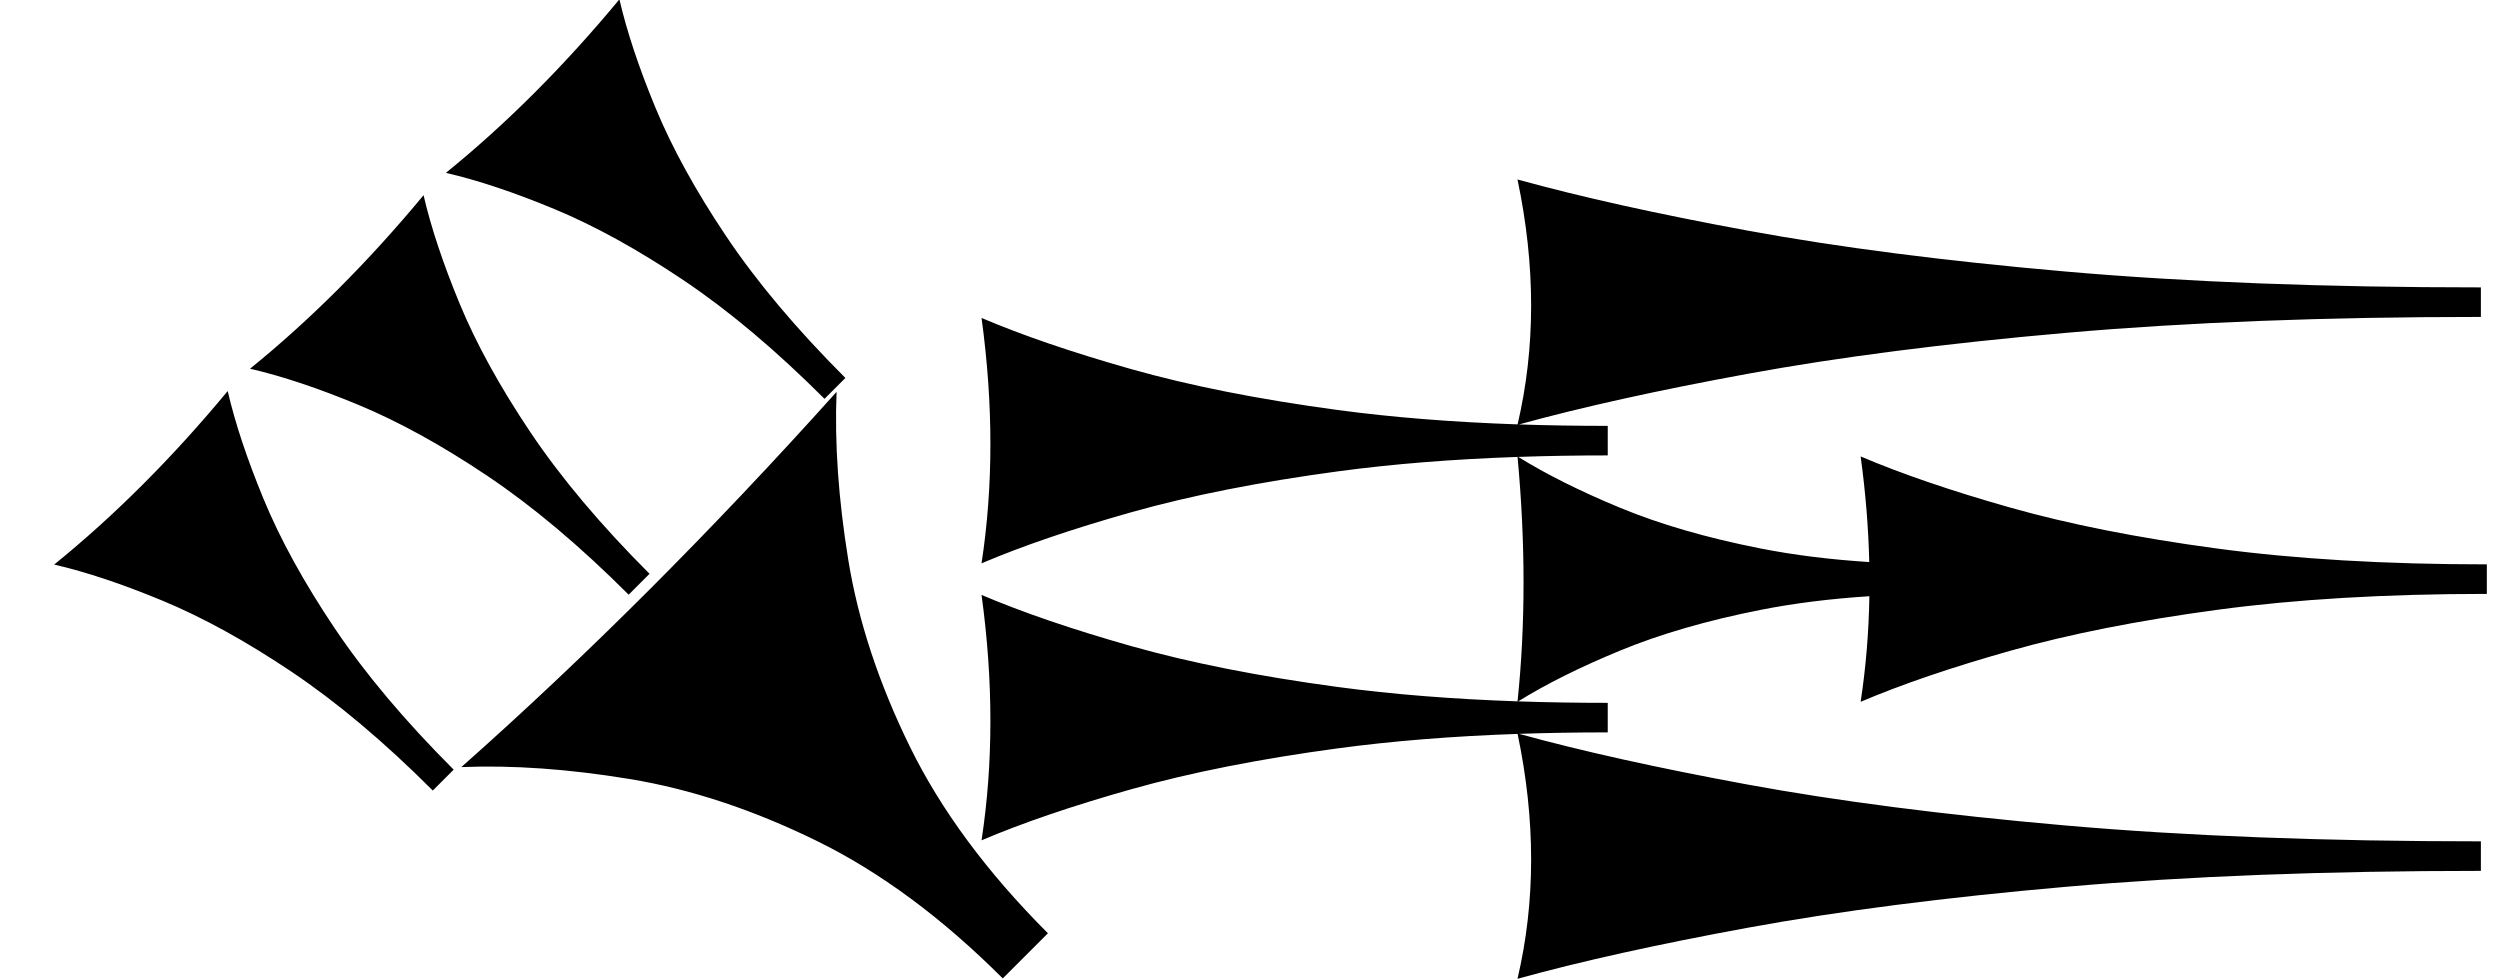 <?xml version="1.0" standalone="no"?>
<!DOCTYPE svg PUBLIC "-//W3C//DTD SVG 1.1//EN" "http://www.w3.org/Graphics/SVG/1.1/DTD/svg11.dtd" >
<svg xmlns="http://www.w3.org/2000/svg" xmlns:xlink="http://www.w3.org/1999/xlink" version="1.1" viewBox="0 0 2076 813">
   <path fill="currentColor"
d="M2060.13 723.173c-128.932 0 -243.71 4.403 -344.34 13.208c-100.629 8.805 -188.679 20.126 -264.15 33.962c-75.472 13.837 -139.309 27.988 -191.51 42.453c7.547 -32.076 11.321 -65.095 11.321 -99.057
c0 -33.834 -3.746 -68.606 -11.236 -104.312c-54.056 1.877 -103.708 5.862 -148.96 11.953c-65.408 8.805 -122.641 20.126 -171.697 33.962c-49.057 13.837 -90.551 27.988 -124.481 42.453c4.905 -32.076 7.358 -65.095 7.358 -99.057
s-2.453 -68.868 -7.358 -104.717c33.931 14.464 75.322 28.615 124.175 42.453c48.852 13.836 105.982 25.157 171.391 33.962c45.328 6.101 95.171 10.089 149.529 11.963c3.321 -31.952 4.982 -64.839 4.982 -98.661
c0 -33.834 -1.662 -68.605 -4.985 -104.311c-54.037 1.879 -103.675 5.862 -148.913 11.952c-65.408 8.805 -122.641 20.126 -171.697 33.962c-49.057 13.837 -90.551 27.988 -124.481 42.453c4.905 -32.076 7.358 -65.095 7.358 -99.057
s-2.453 -68.868 -7.358 -104.717c33.931 14.464 75.322 28.615 124.175 42.453c48.852 13.836 105.982 25.157 171.391 33.962c45.342 6.103 95.202 10.092 149.581 11.965c7.485 -31.953 11.229 -64.84 11.229 -98.663
c0 -33.962 -3.774 -68.868 -11.321 -104.717c52.201 14.464 115.88 28.615 191.038 42.453c75.157 13.836 163.05 25.157 263.679 33.962c100.629 8.804 215.724 13.208 345.283 13.208v24.527c-128.932 0 -243.71 4.403 -344.34 13.208
c-100.629 8.805 -188.679 20.126 -264.15 33.962c-74.857 13.725 -138.268 27.758 -190.231 42.1c23.699 0.802 48.256 1.203 73.668 1.203v24.527c-25.636 0 -50.411 0.412 -74.326 1.236c23.048 14.329 51.099 28.352 84.153 42.066
c33.351 13.836 72.353 25.157 117.007 33.962c27.646 5.45 57.754 9.215 90.321 11.292c-0.68 -28.58 -3.065 -57.816 -7.155 -87.707c33.931 14.464 75.322 28.615 124.175 42.453c48.852 13.836 105.982 25.157 171.391 33.962
c65.409 8.804 140.221 13.208 224.435 13.208v24.527c-83.806 0 -158.411 4.403 -223.821 13.208c-65.408 8.805 -122.641 20.126 -171.697 33.962c-49.057 13.837 -90.551 27.988 -124.481 42.453c4.356 -28.489 6.779 -57.721 7.267 -87.697
c-32.404 2.078 -62.409 5.839 -90.014 11.282c-44.654 8.805 -83.727 20.126 -117.217 33.962c-33.2 13.717 -61.326 27.743 -84.379 42.077c23.909 0.817 48.69 1.226 74.343 1.226v24.527
c-25.39 0 -49.934 0.404 -73.635 1.212c51.955 14.338 115.197 28.368 189.727 42.091c75.157 13.836 163.05 25.157 263.679 33.962c100.629 8.804 215.724 13.208 345.283 13.208v24.527zM359.396 656.462
c-40.457 -40.456 -79.585 -73.357 -117.386 -98.707c-37.802 -25.35 -73.436 -44.972 -106.9 -58.87c-33.465 -13.896 -63.503 -23.921 -90.11 -30.072c25.05 -20.314 49.581 -42.477 73.596 -66.492
c24.015 -24.015 47.513 -49.881 70.494 -77.598c6.152 26.607 16.127 56.595 29.925 89.963c13.799 33.366 33.373 68.95 58.722 106.751c25.351 37.801 58.351 77.029 99.003 117.683zM522.031 493.827
c-40.457 -40.456 -79.585 -73.357 -117.387 -98.707c-37.801 -25.349 -73.435 -44.972 -106.899 -58.87c-33.465 -13.896 -63.503 -23.921 -90.11 -30.072c25.049 -20.314 49.581 -42.477 73.596 -66.491s47.513 -49.882 70.494 -77.599
c6.151 26.607 16.127 56.595 29.925 89.963c13.799 33.366 33.373 68.95 58.722 106.751c25.351 37.801 58.351 77.029 99.003 117.683zM684.665 331.193c-40.456 -40.457 -79.584 -73.357 -117.386 -98.707
c-37.801 -25.35 -73.435 -44.973 -106.899 -58.87s-63.503 -23.922 -90.11 -30.073c25.049 -20.314 49.581 -42.477 73.596 -66.491s47.513 -49.882 70.494 -77.599c6.151 26.607 16.126 56.595 29.925 89.963
c13.799 33.366 33.373 68.951 58.722 106.751c25.35 37.801 58.35 77.029 99.003 117.683zM832.694 812.489c-50.37 -50.37 -101.944 -88.478 -154.721 -114.33c-52.777 -25.851 -104.486 -42.94 -155.127 -51.268
c-50.642 -8.328 -97.221 -11.63 -139.731 -9.906c51.995 -46.097 103.956 -95.109 155.886 -147.039s103.828 -106.776 155.693 -164.54c-1.722 42.51 1.518 89.025 9.722 139.547c8.206 50.519 25.233 102.166 51.084 154.943
c25.852 52.774 64.082 104.473 114.698 155.089z" />
</svg>

